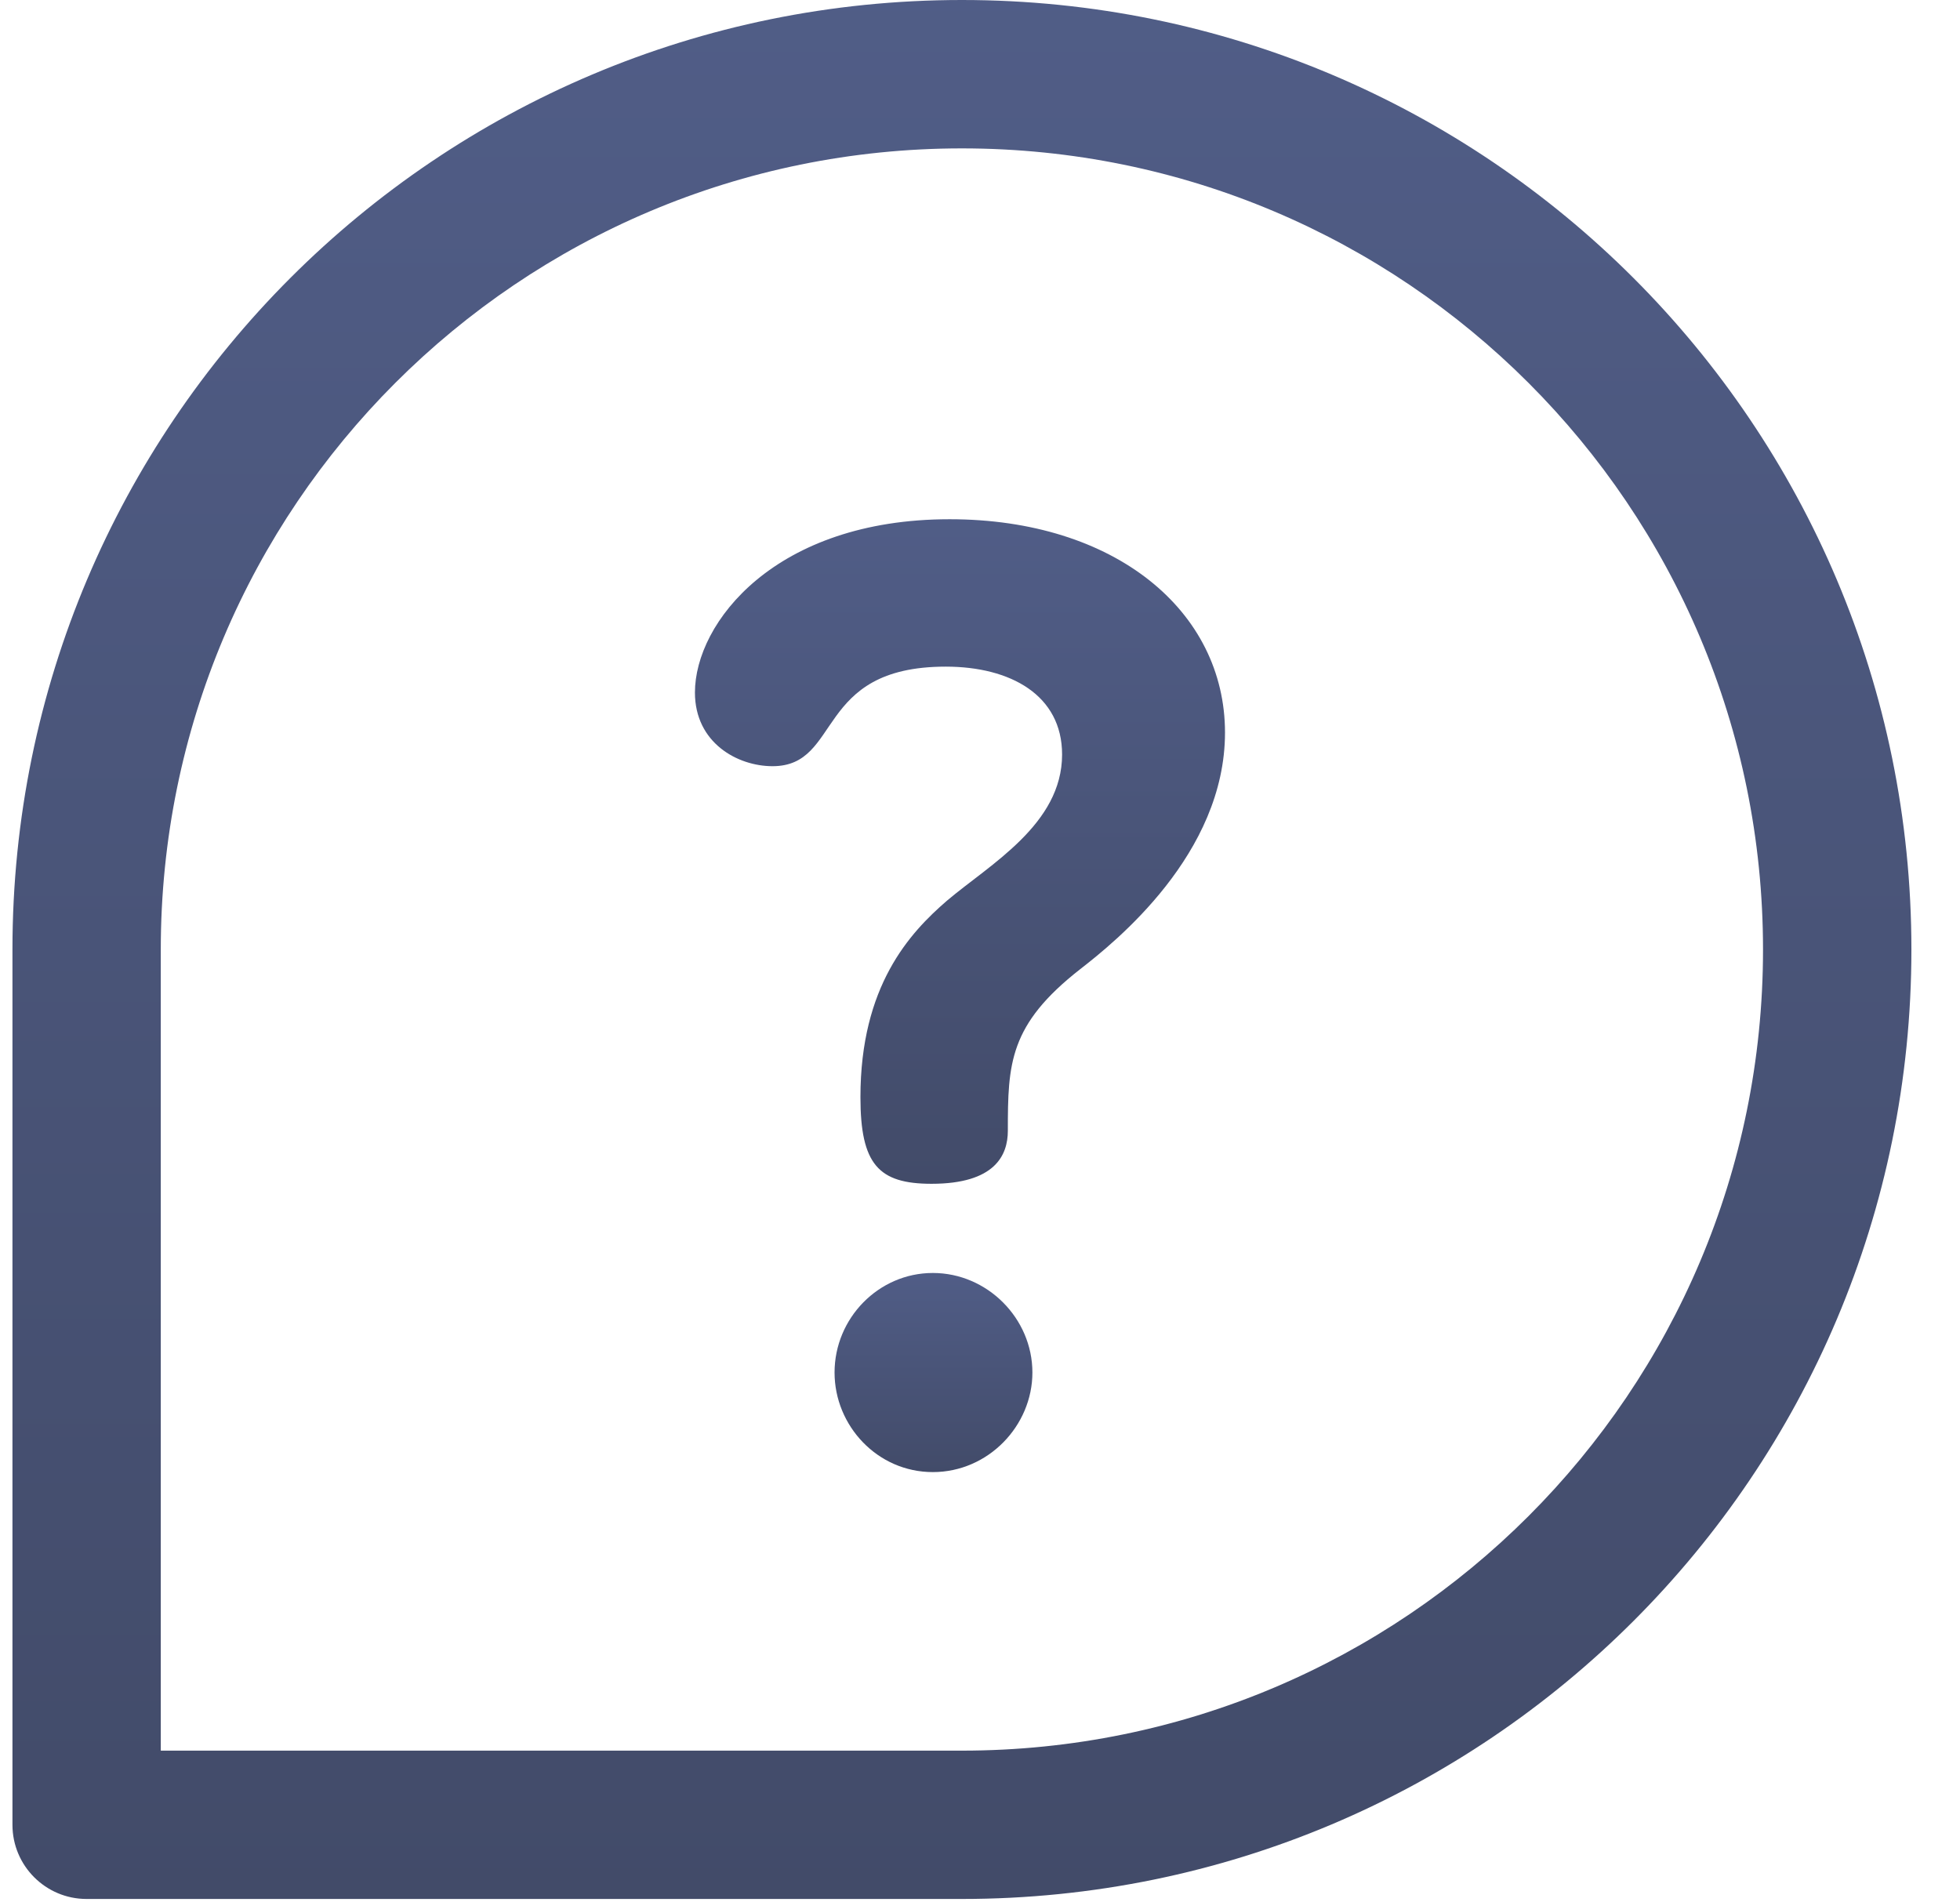 <svg width="34" height="33" viewBox="0 0 34 33" fill="none" xmlns="http://www.w3.org/2000/svg">
<path d="M16.182 22.082C15.24 22.082 14.477 22.867 14.477 23.809C14.477 24.729 15.217 25.536 16.182 25.536C17.146 25.536 17.909 24.729 17.909 23.809C17.909 22.867 17.124 22.082 16.182 22.082Z" fill="url(#paint0_linear)"/>
<path d="M16.473 9.007C13.446 9.007 12.055 10.802 12.055 12.013C12.055 12.887 12.795 13.291 13.401 13.291C14.612 13.291 14.119 11.564 16.406 11.564C17.527 11.564 18.424 12.057 18.424 13.089C18.424 14.3 17.169 14.995 16.428 15.623C15.778 16.184 14.926 17.104 14.926 19.032C14.926 20.198 15.24 20.535 16.159 20.535C17.258 20.535 17.483 20.041 17.483 19.615C17.483 18.449 17.505 17.776 18.738 16.812C19.344 16.341 21.25 14.816 21.25 12.708C21.25 10.6 19.344 9.007 16.473 9.007Z" fill="url(#paint1_linear)"/>
<path d="M16.686 0C7.583 0 0.216 7.367 0.216 16.471V31.654C0.216 32.365 0.792 32.941 1.502 32.941H16.686C25.789 32.941 33.157 25.575 33.157 16.471C33.157 7.368 25.79 0 16.686 0ZM16.686 30.368H2.789V16.471C2.789 8.79 9.005 2.574 16.686 2.574C24.367 2.574 30.583 8.789 30.583 16.471C30.583 24.151 24.368 30.368 16.686 30.368Z" fill="url(#paint2_linear)"/>
<defs>
<linearGradient id="paint0_linear" x1="16.193" y1="21.696" x2="16.193" y2="25.536" gradientUnits="userSpaceOnUse">
<stop stop-color="#525F8A"/>
<stop offset="1" stop-color="#424B69"/>
</linearGradient>
<linearGradient id="paint1_linear" x1="16.653" y1="7.719" x2="16.653" y2="20.535" gradientUnits="userSpaceOnUse">
<stop stop-color="#525F8A"/>
<stop offset="1" stop-color="#424B69"/>
</linearGradient>
<linearGradient id="paint2_linear" x1="16.686" y1="-3.682" x2="16.686" y2="32.941" gradientUnits="userSpaceOnUse">
<stop stop-color="#525F8A"/>
<stop offset="1" stop-color="#424B69"/>
</linearGradient>
</defs>
</svg>
